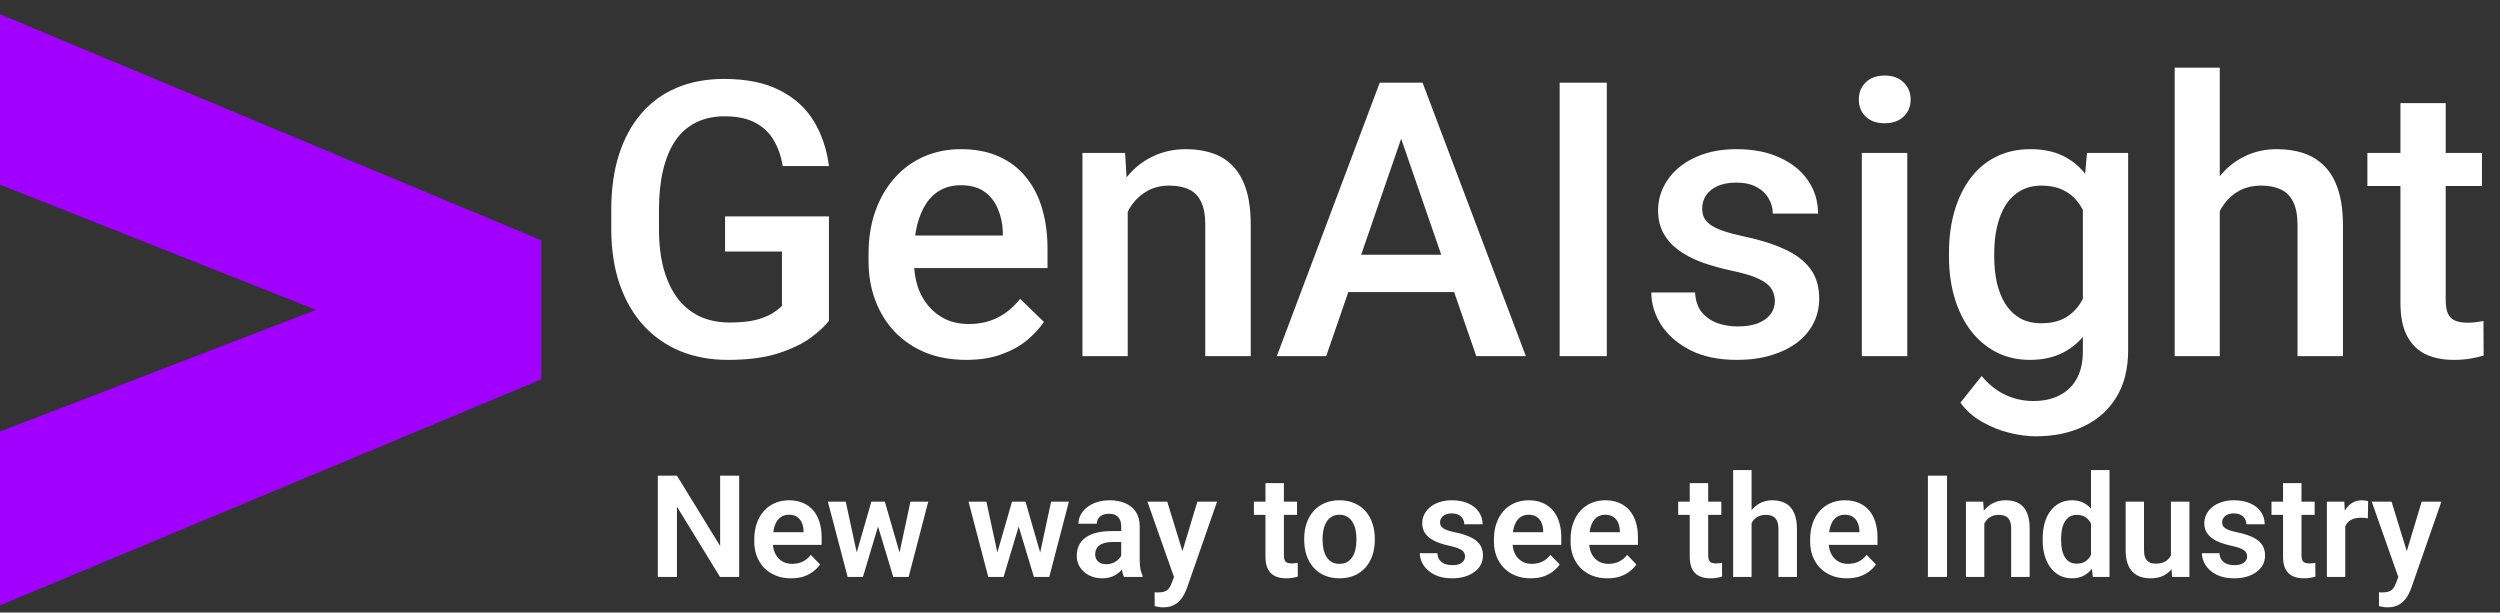 <svg width="351" height="86" viewBox="0 0 351 86" fill="none" xmlns="http://www.w3.org/2000/svg">
<rect x="0" y="0" width="351" height="86" fill="#333333" stroke="none"/>
<path d="M116.381 30.383V45.043C115.836 45.764 114.983 46.555 113.823 47.416C112.681 48.26 111.16 48.989 109.262 49.605C107.363 50.22 104.999 50.527 102.169 50.527C99.761 50.527 97.555 50.123 95.551 49.315C93.547 48.488 91.815 47.284 90.356 45.702C88.915 44.12 87.799 42.195 87.008 39.928C86.217 37.643 85.821 35.041 85.821 32.123V29.46C85.821 26.56 86.182 23.976 86.902 21.708C87.641 19.423 88.695 17.489 90.066 15.907C91.438 14.325 93.09 13.13 95.023 12.321C96.975 11.495 99.181 11.082 101.642 11.082C104.788 11.082 107.39 11.609 109.446 12.664C111.521 13.701 113.12 15.143 114.245 16.988C115.37 18.834 116.082 20.943 116.381 23.316H109.895C109.684 21.98 109.271 20.785 108.655 19.73C108.058 18.676 107.196 17.85 106.071 17.252C104.964 16.637 103.522 16.329 101.747 16.329C100.218 16.329 98.873 16.619 97.713 17.199C96.553 17.779 95.586 18.632 94.812 19.757C94.057 20.882 93.485 22.253 93.099 23.87C92.712 25.487 92.519 27.333 92.519 29.407V32.123C92.519 34.232 92.738 36.105 93.178 37.739C93.635 39.374 94.285 40.754 95.129 41.879C95.99 43.004 97.036 43.856 98.267 44.437C99.497 44.999 100.886 45.28 102.433 45.28C103.944 45.28 105.184 45.157 106.15 44.911C107.117 44.648 107.882 44.34 108.444 43.988C109.024 43.619 109.473 43.268 109.789 42.934V35.313H101.8V30.383H116.381ZM135.655 50.527C133.546 50.527 131.639 50.185 129.934 49.499C128.246 48.796 126.805 47.82 125.609 46.572C124.432 45.324 123.526 43.856 122.894 42.169C122.261 40.481 121.944 38.662 121.944 36.711V35.656C121.944 33.424 122.27 31.402 122.92 29.592C123.57 27.781 124.476 26.234 125.636 24.951C126.796 23.65 128.167 22.657 129.749 21.972C131.331 21.286 133.045 20.943 134.891 20.943C136.93 20.943 138.714 21.286 140.243 21.972C141.772 22.657 143.038 23.624 144.04 24.872C145.06 26.102 145.815 27.57 146.308 29.275C146.817 30.98 147.072 32.861 147.072 34.918V37.634H125.029V33.072H140.797V32.571C140.762 31.429 140.533 30.356 140.111 29.355C139.707 28.352 139.083 27.544 138.239 26.929C137.396 26.314 136.271 26.006 134.864 26.006C133.81 26.006 132.869 26.234 132.043 26.691C131.234 27.131 130.558 27.773 130.013 28.616C129.468 29.46 129.046 30.48 128.747 31.675C128.466 32.852 128.325 34.18 128.325 35.656V36.711C128.325 37.959 128.492 39.119 128.826 40.191C129.178 41.246 129.688 42.169 130.355 42.96C131.023 43.751 131.832 44.375 132.781 44.832C133.73 45.272 134.812 45.491 136.024 45.491C137.554 45.491 138.916 45.184 140.111 44.568C141.307 43.953 142.344 43.083 143.223 41.958L146.571 45.201C145.956 46.098 145.156 46.959 144.172 47.785C143.188 48.594 141.983 49.253 140.56 49.763C139.153 50.273 137.519 50.527 135.655 50.527ZM158.331 27.561V50H151.977V21.471H157.962L158.331 27.561ZM157.197 34.681L155.141 34.654C155.158 32.633 155.439 30.778 155.984 29.091C156.547 27.403 157.32 25.953 158.305 24.74C159.307 23.527 160.502 22.596 161.891 21.945C163.279 21.277 164.826 20.943 166.531 20.943C167.902 20.943 169.142 21.137 170.249 21.523C171.374 21.893 172.332 22.499 173.123 23.343C173.932 24.186 174.547 25.285 174.969 26.639C175.391 27.975 175.602 29.618 175.602 31.569V50H169.221V31.543C169.221 30.172 169.019 29.091 168.614 28.3C168.228 27.491 167.656 26.92 166.9 26.586C166.162 26.234 165.239 26.059 164.132 26.059C163.042 26.059 162.066 26.287 161.205 26.744C160.344 27.201 159.614 27.825 159.017 28.616C158.437 29.407 157.988 30.321 157.672 31.358C157.355 32.395 157.197 33.503 157.197 34.681ZM197.671 16.725L186.201 50H179.267L193.716 11.609H198.146L197.671 16.725ZM207.269 50L195.772 16.725L195.271 11.609H199.728L214.229 50H207.269ZM206.715 35.762V41.009H185.832V35.762H206.715ZM225.594 11.609V50H218.976V11.609H225.594ZM249.192 42.274C249.192 41.642 249.034 41.07 248.718 40.56C248.401 40.033 247.795 39.559 246.898 39.137C246.02 38.715 244.719 38.328 242.996 37.977C241.484 37.643 240.096 37.247 238.83 36.79C237.582 36.315 236.51 35.744 235.613 35.076C234.717 34.408 234.022 33.617 233.53 32.703C233.038 31.789 232.792 30.734 232.792 29.539C232.792 28.379 233.047 27.28 233.557 26.243C234.066 25.206 234.796 24.292 235.745 23.501C236.694 22.71 237.846 22.086 239.199 21.629C240.57 21.172 242.1 20.943 243.787 20.943C246.178 20.943 248.226 21.348 249.931 22.156C251.653 22.947 252.972 24.028 253.886 25.399C254.8 26.753 255.257 28.282 255.257 29.987H248.902C248.902 29.231 248.709 28.528 248.322 27.878C247.953 27.21 247.391 26.674 246.635 26.27C245.879 25.848 244.93 25.637 243.787 25.637C242.697 25.637 241.792 25.812 241.071 26.164C240.368 26.498 239.841 26.938 239.489 27.482C239.155 28.027 238.988 28.625 238.988 29.275C238.988 29.75 239.076 30.181 239.252 30.567C239.445 30.936 239.762 31.279 240.201 31.596C240.641 31.895 241.238 32.176 241.994 32.44C242.768 32.703 243.734 32.958 244.895 33.204C247.074 33.661 248.946 34.25 250.511 34.971C252.093 35.674 253.306 36.588 254.149 37.713C254.993 38.82 255.415 40.227 255.415 41.932C255.415 43.197 255.143 44.357 254.598 45.412C254.07 46.449 253.297 47.355 252.277 48.128C251.258 48.884 250.036 49.473 248.612 49.895C247.206 50.316 245.624 50.527 243.866 50.527C241.282 50.527 239.094 50.07 237.301 49.156C235.508 48.225 234.146 47.038 233.214 45.597C232.3 44.138 231.843 42.626 231.843 41.062H237.986C238.057 42.239 238.382 43.18 238.962 43.883C239.56 44.568 240.298 45.069 241.177 45.386C242.073 45.685 242.996 45.834 243.945 45.834C245.088 45.834 246.046 45.685 246.819 45.386C247.593 45.069 248.182 44.648 248.586 44.12C248.99 43.575 249.192 42.96 249.192 42.274ZM267.781 21.471V50H261.4V21.471H267.781ZM260.979 13.982C260.979 13.016 261.295 12.216 261.928 11.583C262.578 10.933 263.475 10.607 264.617 10.607C265.742 10.607 266.63 10.933 267.28 11.583C267.931 12.216 268.256 13.016 268.256 13.982C268.256 14.932 267.931 15.723 267.28 16.355C266.63 16.988 265.742 17.305 264.617 17.305C263.475 17.305 262.578 16.988 261.928 16.355C261.295 15.723 260.979 14.932 260.979 13.982ZM293.015 21.471H298.789V49.209C298.789 51.775 298.244 53.955 297.154 55.748C296.064 57.541 294.544 58.903 292.593 59.835C290.642 60.784 288.383 61.259 285.816 61.259C284.727 61.259 283.514 61.101 282.178 60.784C280.859 60.468 279.576 59.958 278.328 59.255C277.098 58.569 276.069 57.664 275.243 56.539L278.223 52.795C279.242 54.008 280.367 54.895 281.598 55.458C282.828 56.02 284.12 56.302 285.474 56.302C286.933 56.302 288.172 56.029 289.191 55.484C290.229 54.957 291.028 54.175 291.591 53.138C292.153 52.101 292.435 50.835 292.435 49.341V27.931L293.015 21.471ZM273.635 36.052V35.498C273.635 33.336 273.898 31.367 274.426 29.592C274.953 27.799 275.709 26.261 276.693 24.977C277.678 23.677 278.873 22.684 280.279 21.998C281.686 21.295 283.276 20.943 285.052 20.943C286.897 20.943 288.471 21.277 289.771 21.945C291.09 22.613 292.188 23.571 293.067 24.819C293.946 26.05 294.632 27.526 295.124 29.249C295.634 30.954 296.012 32.852 296.258 34.944V36.711C296.029 38.75 295.643 40.613 295.098 42.301C294.553 43.988 293.832 45.447 292.936 46.678C292.039 47.908 290.932 48.857 289.613 49.525C288.312 50.193 286.774 50.527 284.999 50.527C283.259 50.527 281.686 50.167 280.279 49.446C278.891 48.726 277.695 47.715 276.693 46.414C275.709 45.113 274.953 43.584 274.426 41.826C273.898 40.051 273.635 38.126 273.635 36.052ZM279.989 35.498V36.052C279.989 37.352 280.112 38.565 280.358 39.69C280.622 40.815 281.018 41.809 281.545 42.67C282.09 43.514 282.775 44.182 283.602 44.674C284.445 45.148 285.438 45.386 286.581 45.386C288.075 45.386 289.297 45.069 290.246 44.437C291.213 43.804 291.951 42.951 292.461 41.879C292.988 40.789 293.357 39.576 293.568 38.24V33.468C293.463 32.431 293.243 31.464 292.909 30.567C292.593 29.671 292.162 28.889 291.617 28.221C291.072 27.535 290.387 27.008 289.561 26.639C288.734 26.252 287.759 26.059 286.634 26.059C285.491 26.059 284.498 26.305 283.654 26.797C282.811 27.289 282.116 27.966 281.571 28.827C281.044 29.689 280.648 30.69 280.385 31.833C280.121 32.976 279.989 34.197 279.989 35.498ZM311.656 9.5V50H305.328V9.5H311.656ZM310.549 34.681L308.492 34.654C308.51 32.685 308.782 30.866 309.31 29.196C309.854 27.526 310.61 26.076 311.577 24.846C312.562 23.598 313.739 22.64 315.11 21.972C316.481 21.286 318.002 20.943 319.672 20.943C321.078 20.943 322.344 21.137 323.469 21.523C324.611 21.91 325.596 22.534 326.422 23.395C327.248 24.239 327.872 25.347 328.294 26.718C328.733 28.071 328.953 29.724 328.953 31.675V50H322.572V31.622C322.572 30.251 322.37 29.161 321.966 28.352C321.579 27.544 321.008 26.964 320.252 26.612C319.496 26.243 318.573 26.059 317.483 26.059C316.341 26.059 315.33 26.287 314.451 26.744C313.59 27.201 312.869 27.825 312.289 28.616C311.709 29.407 311.27 30.321 310.971 31.358C310.689 32.395 310.549 33.503 310.549 34.681ZM348.465 21.471V26.111H332.381V21.471H348.465ZM337.021 14.483H343.376V42.116C343.376 42.995 343.499 43.672 343.745 44.147C344.009 44.603 344.369 44.911 344.826 45.069C345.283 45.227 345.819 45.307 346.435 45.307C346.874 45.307 347.296 45.28 347.7 45.227C348.104 45.175 348.43 45.122 348.676 45.069L348.702 49.921C348.175 50.079 347.56 50.22 346.856 50.343C346.171 50.466 345.38 50.527 344.483 50.527C343.024 50.527 341.732 50.273 340.607 49.763C339.482 49.235 338.604 48.383 337.971 47.205C337.338 46.027 337.021 44.463 337.021 42.512V14.483Z" fill="white"/>
<path d="M103.783 66.781V81H101.088L95.043 71.137V81H92.357V66.781H95.043L101.107 76.654V66.781H103.783ZM111.068 81.195C110.268 81.195 109.548 81.065 108.91 80.805C108.272 80.544 107.729 80.183 107.279 79.721C106.837 79.252 106.495 78.708 106.254 78.09C106.02 77.465 105.902 76.794 105.902 76.078V75.688C105.902 74.874 106.02 74.135 106.254 73.471C106.488 72.8 106.82 72.224 107.25 71.742C107.68 71.26 108.194 70.889 108.793 70.629C109.392 70.368 110.053 70.238 110.775 70.238C111.524 70.238 112.185 70.365 112.758 70.619C113.331 70.867 113.809 71.218 114.193 71.674C114.577 72.13 114.867 72.676 115.062 73.314C115.258 73.946 115.355 74.646 115.355 75.414V76.498H107.074V74.721H112.816V74.525C112.803 74.115 112.725 73.741 112.582 73.402C112.439 73.057 112.217 72.784 111.918 72.582C111.618 72.374 111.231 72.269 110.756 72.269C110.372 72.269 110.036 72.354 109.75 72.523C109.47 72.686 109.236 72.921 109.047 73.227C108.865 73.526 108.728 73.884 108.637 74.301C108.546 74.717 108.5 75.18 108.5 75.688V76.078C108.5 76.521 108.559 76.931 108.676 77.309C108.799 77.686 108.979 78.015 109.213 78.295C109.454 78.568 109.74 78.783 110.072 78.939C110.411 79.089 110.795 79.164 111.225 79.164C111.765 79.164 112.253 79.06 112.689 78.852C113.132 78.637 113.516 78.321 113.842 77.904L115.141 79.252C114.919 79.578 114.62 79.89 114.242 80.189C113.871 80.489 113.422 80.733 112.895 80.922C112.367 81.104 111.758 81.195 111.068 81.195ZM120.023 78.461L122.338 70.434H123.979L123.49 73.207L121.156 81H119.74L120.023 78.461ZM118.744 70.434L120.482 78.481L120.639 81H119.008L116.234 70.434H118.744ZM126.127 78.363L127.826 70.434H130.326L127.572 81H125.941L126.127 78.363ZM124.232 70.434L126.527 78.383L126.83 81H125.414L123.061 73.207L122.582 70.434H124.232ZM139.77 78.461L142.084 70.434H143.725L143.236 73.207L140.902 81H139.486L139.77 78.461ZM138.49 70.434L140.229 78.481L140.385 81H138.754L135.98 70.434H138.49ZM145.873 78.363L147.572 70.434H150.072L147.318 81H145.688L145.873 78.363ZM143.979 70.434L146.273 78.383L146.576 81H145.16L142.807 73.207L142.328 70.434H143.979ZM157.416 78.754V73.881C157.416 73.523 157.354 73.213 157.23 72.953C157.107 72.693 156.918 72.491 156.664 72.348C156.41 72.204 156.088 72.133 155.697 72.133C155.352 72.133 155.049 72.191 154.789 72.309C154.535 72.426 154.34 72.592 154.203 72.807C154.066 73.015 153.998 73.256 153.998 73.529H151.41C151.41 73.093 151.514 72.68 151.723 72.289C151.931 71.892 152.227 71.54 152.611 71.234C153.002 70.922 153.467 70.678 154.008 70.502C154.555 70.326 155.167 70.238 155.844 70.238C156.645 70.238 157.357 70.375 157.982 70.648C158.614 70.915 159.109 71.319 159.467 71.859C159.831 72.4 160.014 73.08 160.014 73.9V78.51C160.014 79.037 160.046 79.49 160.111 79.867C160.183 80.238 160.287 80.561 160.424 80.834V81H157.797C157.673 80.733 157.579 80.394 157.514 79.984C157.449 79.568 157.416 79.158 157.416 78.754ZM157.777 74.564L157.797 76.098H156.166C155.762 76.098 155.408 76.14 155.102 76.225C154.796 76.303 154.545 76.42 154.35 76.576C154.154 76.726 154.008 76.908 153.91 77.123C153.812 77.331 153.764 77.569 153.764 77.836C153.764 78.096 153.822 78.331 153.939 78.539C154.063 78.747 154.239 78.913 154.467 79.037C154.701 79.154 154.975 79.213 155.287 79.213C155.743 79.213 156.14 79.122 156.479 78.939C156.817 78.751 157.081 78.523 157.27 78.256C157.458 77.989 157.559 77.735 157.572 77.494L158.314 78.607C158.223 78.874 158.087 79.158 157.904 79.457C157.722 79.757 157.488 80.037 157.201 80.297C156.915 80.557 156.57 80.772 156.166 80.941C155.762 81.111 155.294 81.195 154.76 81.195C154.076 81.195 153.464 81.059 152.924 80.785C152.383 80.512 151.957 80.137 151.645 79.662C151.332 79.187 151.176 78.647 151.176 78.041C151.176 77.481 151.28 76.986 151.488 76.557C151.697 76.127 152.006 75.766 152.416 75.473C152.826 75.173 153.334 74.949 153.939 74.799C154.551 74.643 155.251 74.564 156.039 74.564H157.777ZM165.277 79.828L168.109 70.434H170.873L166.635 82.602C166.537 82.862 166.41 83.145 166.254 83.451C166.104 83.757 165.902 84.047 165.648 84.32C165.395 84.6 165.076 84.828 164.691 85.004C164.314 85.18 163.855 85.268 163.314 85.268C163.08 85.268 162.872 85.251 162.689 85.219C162.507 85.186 162.315 85.144 162.113 85.092V83.158C162.178 83.165 162.253 83.168 162.338 83.168C162.429 83.174 162.507 83.178 162.572 83.178C162.95 83.178 163.262 83.132 163.51 83.041C163.757 82.956 163.956 82.816 164.105 82.621C164.262 82.432 164.392 82.185 164.496 81.879L165.277 79.828ZM163.881 70.434L166.273 78.217L166.693 80.941L164.916 81.264L161.098 70.434H163.881ZM182.104 70.434V72.289H176.049V70.434H182.104ZM177.67 67.836H180.258V77.953C180.258 78.266 180.3 78.507 180.385 78.676C180.469 78.845 180.596 78.959 180.766 79.018C180.935 79.076 181.137 79.106 181.371 79.106C181.54 79.106 181.697 79.096 181.84 79.076C181.983 79.057 182.104 79.037 182.201 79.018L182.211 80.951C181.996 81.023 181.752 81.081 181.479 81.127C181.212 81.172 180.909 81.195 180.57 81.195C179.991 81.195 179.483 81.098 179.047 80.902C178.611 80.701 178.272 80.378 178.031 79.936C177.79 79.486 177.67 78.894 177.67 78.158V67.836ZM183.109 75.824V75.619C183.109 74.844 183.22 74.132 183.441 73.481C183.663 72.823 183.985 72.253 184.408 71.772C184.831 71.29 185.349 70.915 185.961 70.648C186.573 70.375 187.27 70.238 188.051 70.238C188.845 70.238 189.548 70.375 190.16 70.648C190.779 70.915 191.299 71.29 191.723 71.772C192.146 72.253 192.468 72.823 192.689 73.481C192.911 74.132 193.021 74.844 193.021 75.619V75.824C193.021 76.592 192.911 77.305 192.689 77.963C192.468 78.614 192.146 79.184 191.723 79.672C191.299 80.154 190.782 80.528 190.17 80.795C189.558 81.062 188.858 81.195 188.07 81.195C187.289 81.195 186.589 81.062 185.971 80.795C185.352 80.528 184.831 80.154 184.408 79.672C183.985 79.184 183.663 78.614 183.441 77.963C183.22 77.305 183.109 76.592 183.109 75.824ZM185.688 75.619V75.824C185.688 76.287 185.733 76.719 185.824 77.123C185.915 77.527 186.055 77.882 186.244 78.188C186.433 78.493 186.677 78.734 186.977 78.91C187.283 79.079 187.647 79.164 188.07 79.164C188.487 79.164 188.845 79.079 189.145 78.91C189.444 78.734 189.688 78.493 189.877 78.188C190.072 77.882 190.215 77.527 190.307 77.123C190.398 76.719 190.443 76.287 190.443 75.824V75.619C190.443 75.163 190.398 74.737 190.307 74.34C190.215 73.936 190.072 73.581 189.877 73.275C189.688 72.963 189.441 72.719 189.135 72.543C188.835 72.361 188.474 72.269 188.051 72.269C187.634 72.269 187.276 72.361 186.977 72.543C186.677 72.719 186.433 72.963 186.244 73.275C186.055 73.581 185.915 73.936 185.824 74.34C185.733 74.737 185.688 75.163 185.688 75.619ZM205.688 78.109C205.688 77.888 205.629 77.689 205.512 77.514C205.395 77.338 205.173 77.178 204.848 77.035C204.529 76.885 204.06 76.745 203.441 76.615C202.895 76.498 202.39 76.352 201.928 76.176C201.465 76 201.068 75.788 200.736 75.541C200.404 75.287 200.144 74.991 199.955 74.652C199.773 74.307 199.682 73.91 199.682 73.461C199.682 73.025 199.776 72.615 199.965 72.231C200.154 71.84 200.427 71.498 200.785 71.205C201.143 70.906 201.579 70.671 202.094 70.502C202.608 70.326 203.188 70.238 203.832 70.238C204.73 70.238 205.502 70.385 206.146 70.678C206.798 70.971 207.296 71.374 207.641 71.889C207.986 72.397 208.158 72.969 208.158 73.607H205.58C205.58 73.328 205.515 73.074 205.385 72.846C205.261 72.618 205.069 72.436 204.809 72.299C204.548 72.156 204.219 72.084 203.822 72.084C203.464 72.084 203.161 72.143 202.914 72.26C202.673 72.377 202.491 72.53 202.367 72.719C202.243 72.908 202.182 73.116 202.182 73.344C202.182 73.513 202.214 73.666 202.279 73.803C202.351 73.933 202.465 74.053 202.621 74.164C202.777 74.275 202.989 74.376 203.256 74.467C203.529 74.558 203.865 74.646 204.262 74.731C205.049 74.887 205.736 75.095 206.322 75.356C206.915 75.609 207.377 75.948 207.709 76.371C208.041 76.794 208.207 77.335 208.207 77.992C208.207 78.461 208.106 78.891 207.904 79.281C207.702 79.665 207.41 80.001 207.025 80.287C206.641 80.574 206.182 80.798 205.648 80.961C205.115 81.117 204.512 81.195 203.842 81.195C202.872 81.195 202.051 81.023 201.381 80.678C200.71 80.326 200.202 79.883 199.857 79.35C199.512 78.809 199.34 78.249 199.34 77.67H201.811C201.83 78.08 201.941 78.409 202.143 78.656C202.344 78.904 202.598 79.083 202.904 79.193C203.217 79.297 203.546 79.35 203.891 79.35C204.281 79.35 204.61 79.297 204.877 79.193C205.144 79.083 205.346 78.936 205.482 78.754C205.619 78.565 205.688 78.35 205.688 78.109ZM214.916 81.195C214.115 81.195 213.396 81.065 212.758 80.805C212.12 80.544 211.576 80.183 211.127 79.721C210.684 79.252 210.342 78.708 210.102 78.09C209.867 77.465 209.75 76.794 209.75 76.078V75.688C209.75 74.874 209.867 74.135 210.102 73.471C210.336 72.8 210.668 72.224 211.098 71.742C211.527 71.26 212.042 70.889 212.641 70.629C213.24 70.368 213.9 70.238 214.623 70.238C215.372 70.238 216.033 70.365 216.605 70.619C217.178 70.867 217.657 71.218 218.041 71.674C218.425 72.13 218.715 72.676 218.91 73.314C219.105 73.946 219.203 74.646 219.203 75.414V76.498H210.922V74.721H216.664V74.525C216.651 74.115 216.573 73.741 216.43 73.402C216.286 73.057 216.065 72.784 215.766 72.582C215.466 72.374 215.079 72.269 214.604 72.269C214.219 72.269 213.884 72.354 213.598 72.523C213.318 72.686 213.083 72.921 212.895 73.227C212.712 73.526 212.576 73.884 212.484 74.301C212.393 74.717 212.348 75.18 212.348 75.688V76.078C212.348 76.521 212.406 76.931 212.523 77.309C212.647 77.686 212.826 78.015 213.061 78.295C213.301 78.568 213.588 78.783 213.92 78.939C214.258 79.089 214.643 79.164 215.072 79.164C215.613 79.164 216.101 79.06 216.537 78.852C216.98 78.637 217.364 78.321 217.689 77.904L218.988 79.252C218.767 79.578 218.467 79.89 218.09 80.189C217.719 80.489 217.27 80.733 216.742 80.922C216.215 81.104 215.606 81.195 214.916 81.195ZM225.678 81.195C224.877 81.195 224.158 81.065 223.52 80.805C222.882 80.544 222.338 80.183 221.889 79.721C221.446 79.252 221.104 78.708 220.863 78.09C220.629 77.465 220.512 76.794 220.512 76.078V75.688C220.512 74.874 220.629 74.135 220.863 73.471C221.098 72.8 221.43 72.224 221.859 71.742C222.289 71.26 222.803 70.889 223.402 70.629C224.001 70.368 224.662 70.238 225.385 70.238C226.133 70.238 226.794 70.365 227.367 70.619C227.94 70.867 228.419 71.218 228.803 71.674C229.187 72.13 229.477 72.676 229.672 73.314C229.867 73.946 229.965 74.646 229.965 75.414V76.498H221.684V74.721H227.426V74.525C227.413 74.115 227.335 73.741 227.191 73.402C227.048 73.057 226.827 72.784 226.527 72.582C226.228 72.374 225.84 72.269 225.365 72.269C224.981 72.269 224.646 72.354 224.359 72.523C224.079 72.686 223.845 72.921 223.656 73.227C223.474 73.526 223.337 73.884 223.246 74.301C223.155 74.717 223.109 75.18 223.109 75.688V76.078C223.109 76.521 223.168 76.931 223.285 77.309C223.409 77.686 223.588 78.015 223.822 78.295C224.063 78.568 224.35 78.783 224.682 78.939C225.02 79.089 225.404 79.164 225.834 79.164C226.374 79.164 226.863 79.06 227.299 78.852C227.742 78.637 228.126 78.321 228.451 77.904L229.75 79.252C229.529 79.578 229.229 79.89 228.852 80.189C228.48 80.489 228.031 80.733 227.504 80.922C226.977 81.104 226.368 81.195 225.678 81.195ZM241.674 70.434V72.289H235.619V70.434H241.674ZM237.24 67.836H239.828V77.953C239.828 78.266 239.87 78.507 239.955 78.676C240.04 78.845 240.167 78.959 240.336 79.018C240.505 79.076 240.707 79.106 240.941 79.106C241.111 79.106 241.267 79.096 241.41 79.076C241.553 79.057 241.674 79.037 241.771 79.018L241.781 80.951C241.566 81.023 241.322 81.081 241.049 81.127C240.782 81.172 240.479 81.195 240.141 81.195C239.561 81.195 239.053 81.098 238.617 80.902C238.181 80.701 237.842 80.378 237.602 79.936C237.361 79.486 237.24 78.894 237.24 78.158V67.836ZM245.922 66V81H243.334V66H245.922ZM245.512 75.336H244.75C244.75 74.6 244.848 73.923 245.043 73.305C245.238 72.686 245.515 72.149 245.873 71.693C246.231 71.231 246.658 70.873 247.152 70.619C247.654 70.365 248.207 70.238 248.812 70.238C249.333 70.238 249.805 70.313 250.229 70.463C250.658 70.606 251.026 70.837 251.332 71.156C251.638 71.475 251.872 71.892 252.035 72.406C252.204 72.914 252.289 73.533 252.289 74.262V81H249.691V74.242C249.691 73.754 249.62 73.37 249.477 73.09C249.333 72.803 249.128 72.598 248.861 72.475C248.601 72.351 248.279 72.289 247.895 72.289C247.478 72.289 247.12 72.37 246.82 72.533C246.521 72.689 246.273 72.908 246.078 73.188C245.889 73.467 245.746 73.79 245.648 74.154C245.557 74.519 245.512 74.913 245.512 75.336ZM259.311 81.195C258.51 81.195 257.79 81.065 257.152 80.805C256.514 80.544 255.971 80.183 255.521 79.721C255.079 79.252 254.737 78.708 254.496 78.09C254.262 77.465 254.145 76.794 254.145 76.078V75.688C254.145 74.874 254.262 74.135 254.496 73.471C254.73 72.8 255.062 72.224 255.492 71.742C255.922 71.26 256.436 70.889 257.035 70.629C257.634 70.368 258.295 70.238 259.018 70.238C259.766 70.238 260.427 70.365 261 70.619C261.573 70.867 262.051 71.218 262.436 71.674C262.82 72.13 263.109 72.676 263.305 73.314C263.5 73.946 263.598 74.646 263.598 75.414V76.498H255.316V74.721H261.059V74.525C261.046 74.115 260.967 73.741 260.824 73.402C260.681 73.057 260.46 72.784 260.16 72.582C259.861 72.374 259.473 72.269 258.998 72.269C258.614 72.269 258.279 72.354 257.992 72.523C257.712 72.686 257.478 72.921 257.289 73.227C257.107 73.526 256.97 73.884 256.879 74.301C256.788 74.717 256.742 75.18 256.742 75.688V76.078C256.742 76.521 256.801 76.931 256.918 77.309C257.042 77.686 257.221 78.015 257.455 78.295C257.696 78.568 257.982 78.783 258.314 78.939C258.653 79.089 259.037 79.164 259.467 79.164C260.007 79.164 260.495 79.06 260.932 78.852C261.374 78.637 261.758 78.321 262.084 77.904L263.383 79.252C263.161 79.578 262.862 79.89 262.484 80.189C262.113 80.489 261.664 80.733 261.137 80.922C260.609 81.104 260.001 81.195 259.311 81.195ZM273.363 66.781V81H270.678V66.781H273.363ZM278.598 72.689V81H276.02V70.434H278.441L278.598 72.689ZM278.188 75.336H277.426C277.432 74.568 277.536 73.871 277.738 73.246C277.94 72.621 278.223 72.084 278.588 71.635C278.959 71.186 279.398 70.841 279.906 70.6C280.414 70.359 280.98 70.238 281.605 70.238C282.113 70.238 282.572 70.31 282.982 70.453C283.393 70.596 283.744 70.824 284.037 71.137C284.337 71.449 284.564 71.859 284.721 72.367C284.883 72.868 284.965 73.487 284.965 74.223V81H282.367V74.203C282.367 73.721 282.296 73.341 282.152 73.061C282.016 72.781 281.814 72.582 281.547 72.465C281.286 72.348 280.964 72.289 280.58 72.289C280.183 72.289 279.835 72.37 279.535 72.533C279.242 72.689 278.995 72.908 278.793 73.188C278.598 73.467 278.448 73.79 278.344 74.154C278.24 74.519 278.188 74.913 278.188 75.336ZM293.578 78.754V66H296.176V81H293.832L293.578 78.754ZM286.791 75.844V75.639C286.791 74.831 286.882 74.099 287.064 73.441C287.253 72.777 287.527 72.208 287.885 71.732C288.243 71.257 288.676 70.889 289.184 70.629C289.698 70.368 290.281 70.238 290.932 70.238C291.563 70.238 292.113 70.365 292.582 70.619C293.057 70.873 293.461 71.234 293.793 71.703C294.132 72.172 294.402 72.728 294.604 73.373C294.805 74.011 294.952 74.714 295.043 75.482V76.039C294.952 76.788 294.805 77.475 294.604 78.1C294.402 78.725 294.132 79.272 293.793 79.74C293.461 80.203 293.057 80.561 292.582 80.814C292.107 81.068 291.55 81.195 290.912 81.195C290.268 81.195 289.688 81.062 289.174 80.795C288.666 80.528 288.233 80.154 287.875 79.672C287.523 79.19 287.253 78.624 287.064 77.973C286.882 77.322 286.791 76.612 286.791 75.844ZM289.379 75.639V75.844C289.379 76.299 289.418 76.726 289.496 77.123C289.574 77.52 289.701 77.872 289.877 78.178C290.053 78.477 290.277 78.712 290.551 78.881C290.831 79.05 291.169 79.135 291.566 79.135C292.074 79.135 292.491 79.024 292.816 78.803C293.148 78.575 293.406 78.266 293.588 77.875C293.77 77.478 293.887 77.032 293.939 76.537V75.004C293.913 74.613 293.845 74.252 293.734 73.92C293.63 73.588 293.48 73.301 293.285 73.061C293.096 72.82 292.862 72.631 292.582 72.494C292.302 72.357 291.97 72.289 291.586 72.289C291.189 72.289 290.85 72.377 290.57 72.553C290.29 72.722 290.062 72.96 289.887 73.266C289.711 73.572 289.581 73.926 289.496 74.33C289.418 74.734 289.379 75.17 289.379 75.639ZM304.799 78.49V70.434H307.396V81H304.955L304.799 78.49ZM305.131 76.303L305.932 76.283C305.932 76.993 305.854 77.647 305.697 78.246C305.541 78.845 305.297 79.366 304.965 79.809C304.639 80.245 304.226 80.587 303.725 80.834C303.223 81.075 302.631 81.195 301.947 81.195C301.426 81.195 300.951 81.124 300.521 80.981C300.092 80.831 299.721 80.6 299.408 80.287C299.102 79.968 298.865 79.561 298.695 79.066C298.526 78.565 298.441 77.963 298.441 77.26V70.434H301.02V77.279C301.02 77.631 301.059 77.924 301.137 78.158C301.221 78.393 301.335 78.585 301.479 78.734C301.628 78.878 301.801 78.982 301.996 79.047C302.198 79.106 302.413 79.135 302.641 79.135C303.266 79.135 303.757 79.011 304.115 78.764C304.48 78.51 304.74 78.171 304.896 77.748C305.053 77.318 305.131 76.837 305.131 76.303ZM315.492 78.109C315.492 77.888 315.434 77.689 315.316 77.514C315.199 77.338 314.978 77.178 314.652 77.035C314.333 76.885 313.865 76.745 313.246 76.615C312.699 76.498 312.195 76.352 311.732 76.176C311.27 76 310.873 75.788 310.541 75.541C310.209 75.287 309.949 74.991 309.76 74.652C309.577 74.307 309.486 73.91 309.486 73.461C309.486 73.025 309.581 72.615 309.77 72.231C309.958 71.84 310.232 71.498 310.59 71.205C310.948 70.906 311.384 70.671 311.898 70.502C312.413 70.326 312.992 70.238 313.637 70.238C314.535 70.238 315.307 70.385 315.951 70.678C316.602 70.971 317.1 71.374 317.445 71.889C317.79 72.397 317.963 72.969 317.963 73.607H315.385C315.385 73.328 315.32 73.074 315.189 72.846C315.066 72.618 314.874 72.436 314.613 72.299C314.353 72.156 314.024 72.084 313.627 72.084C313.269 72.084 312.966 72.143 312.719 72.26C312.478 72.377 312.296 72.53 312.172 72.719C312.048 72.908 311.986 73.116 311.986 73.344C311.986 73.513 312.019 73.666 312.084 73.803C312.156 73.933 312.27 74.053 312.426 74.164C312.582 74.275 312.794 74.376 313.061 74.467C313.334 74.558 313.669 74.646 314.066 74.731C314.854 74.887 315.541 75.095 316.127 75.356C316.719 75.609 317.182 75.948 317.514 76.371C317.846 76.794 318.012 77.335 318.012 77.992C318.012 78.461 317.911 78.891 317.709 79.281C317.507 79.665 317.214 80.001 316.83 80.287C316.446 80.574 315.987 80.798 315.453 80.961C314.919 81.117 314.317 81.195 313.646 81.195C312.676 81.195 311.856 81.023 311.186 80.678C310.515 80.326 310.007 79.883 309.662 79.35C309.317 78.809 309.145 78.249 309.145 77.67H311.615C311.635 78.08 311.745 78.409 311.947 78.656C312.149 78.904 312.403 79.083 312.709 79.193C313.021 79.297 313.35 79.35 313.695 79.35C314.086 79.35 314.415 79.297 314.682 79.193C314.949 79.083 315.15 78.936 315.287 78.754C315.424 78.565 315.492 78.35 315.492 78.109ZM324.975 70.434V72.289H318.92V70.434H324.975ZM320.541 67.836H323.129V77.953C323.129 78.266 323.171 78.507 323.256 78.676C323.34 78.845 323.467 78.959 323.637 79.018C323.806 79.076 324.008 79.106 324.242 79.106C324.411 79.106 324.568 79.096 324.711 79.076C324.854 79.057 324.975 79.037 325.072 79.018L325.082 80.951C324.867 81.023 324.623 81.081 324.35 81.127C324.083 81.172 323.78 81.195 323.441 81.195C322.862 81.195 322.354 81.098 321.918 80.902C321.482 80.701 321.143 80.378 320.902 79.936C320.661 79.486 320.541 78.894 320.541 78.158V67.836ZM329.271 72.592V81H326.693V70.434H329.135L329.271 72.592ZM332.484 70.365L332.445 72.768C332.302 72.742 332.139 72.722 331.957 72.709C331.781 72.696 331.615 72.689 331.459 72.689C331.062 72.689 330.714 72.745 330.414 72.856C330.115 72.96 329.864 73.113 329.662 73.314C329.467 73.516 329.317 73.764 329.213 74.057C329.109 74.343 329.05 74.669 329.037 75.033L328.48 74.965C328.48 74.294 328.549 73.672 328.686 73.1C328.822 72.527 329.021 72.025 329.281 71.596C329.542 71.166 329.867 70.834 330.258 70.6C330.655 70.359 331.111 70.238 331.625 70.238C331.768 70.238 331.921 70.251 332.084 70.277C332.253 70.297 332.387 70.326 332.484 70.365ZM337.172 79.828L340.004 70.434H342.768L338.529 82.602C338.432 82.862 338.305 83.145 338.148 83.451C337.999 83.757 337.797 84.047 337.543 84.32C337.289 84.6 336.97 84.828 336.586 85.004C336.208 85.18 335.749 85.268 335.209 85.268C334.975 85.268 334.766 85.251 334.584 85.219C334.402 85.186 334.21 85.144 334.008 85.092V83.158C334.073 83.165 334.148 83.168 334.232 83.168C334.324 83.174 334.402 83.178 334.467 83.178C334.844 83.178 335.157 83.132 335.404 83.041C335.652 82.956 335.85 82.816 336 82.621C336.156 82.432 336.286 82.185 336.391 81.879L337.172 79.828ZM335.775 70.434L338.168 78.217L338.588 80.941L336.811 81.264L332.992 70.434H335.775Z" fill="white"/>
<path d="M0 60.588L44.373 43.5L0 25.924V2L76 33.735V53.265L0 85V60.588Z" fill="#A100FF"/>
</svg>
